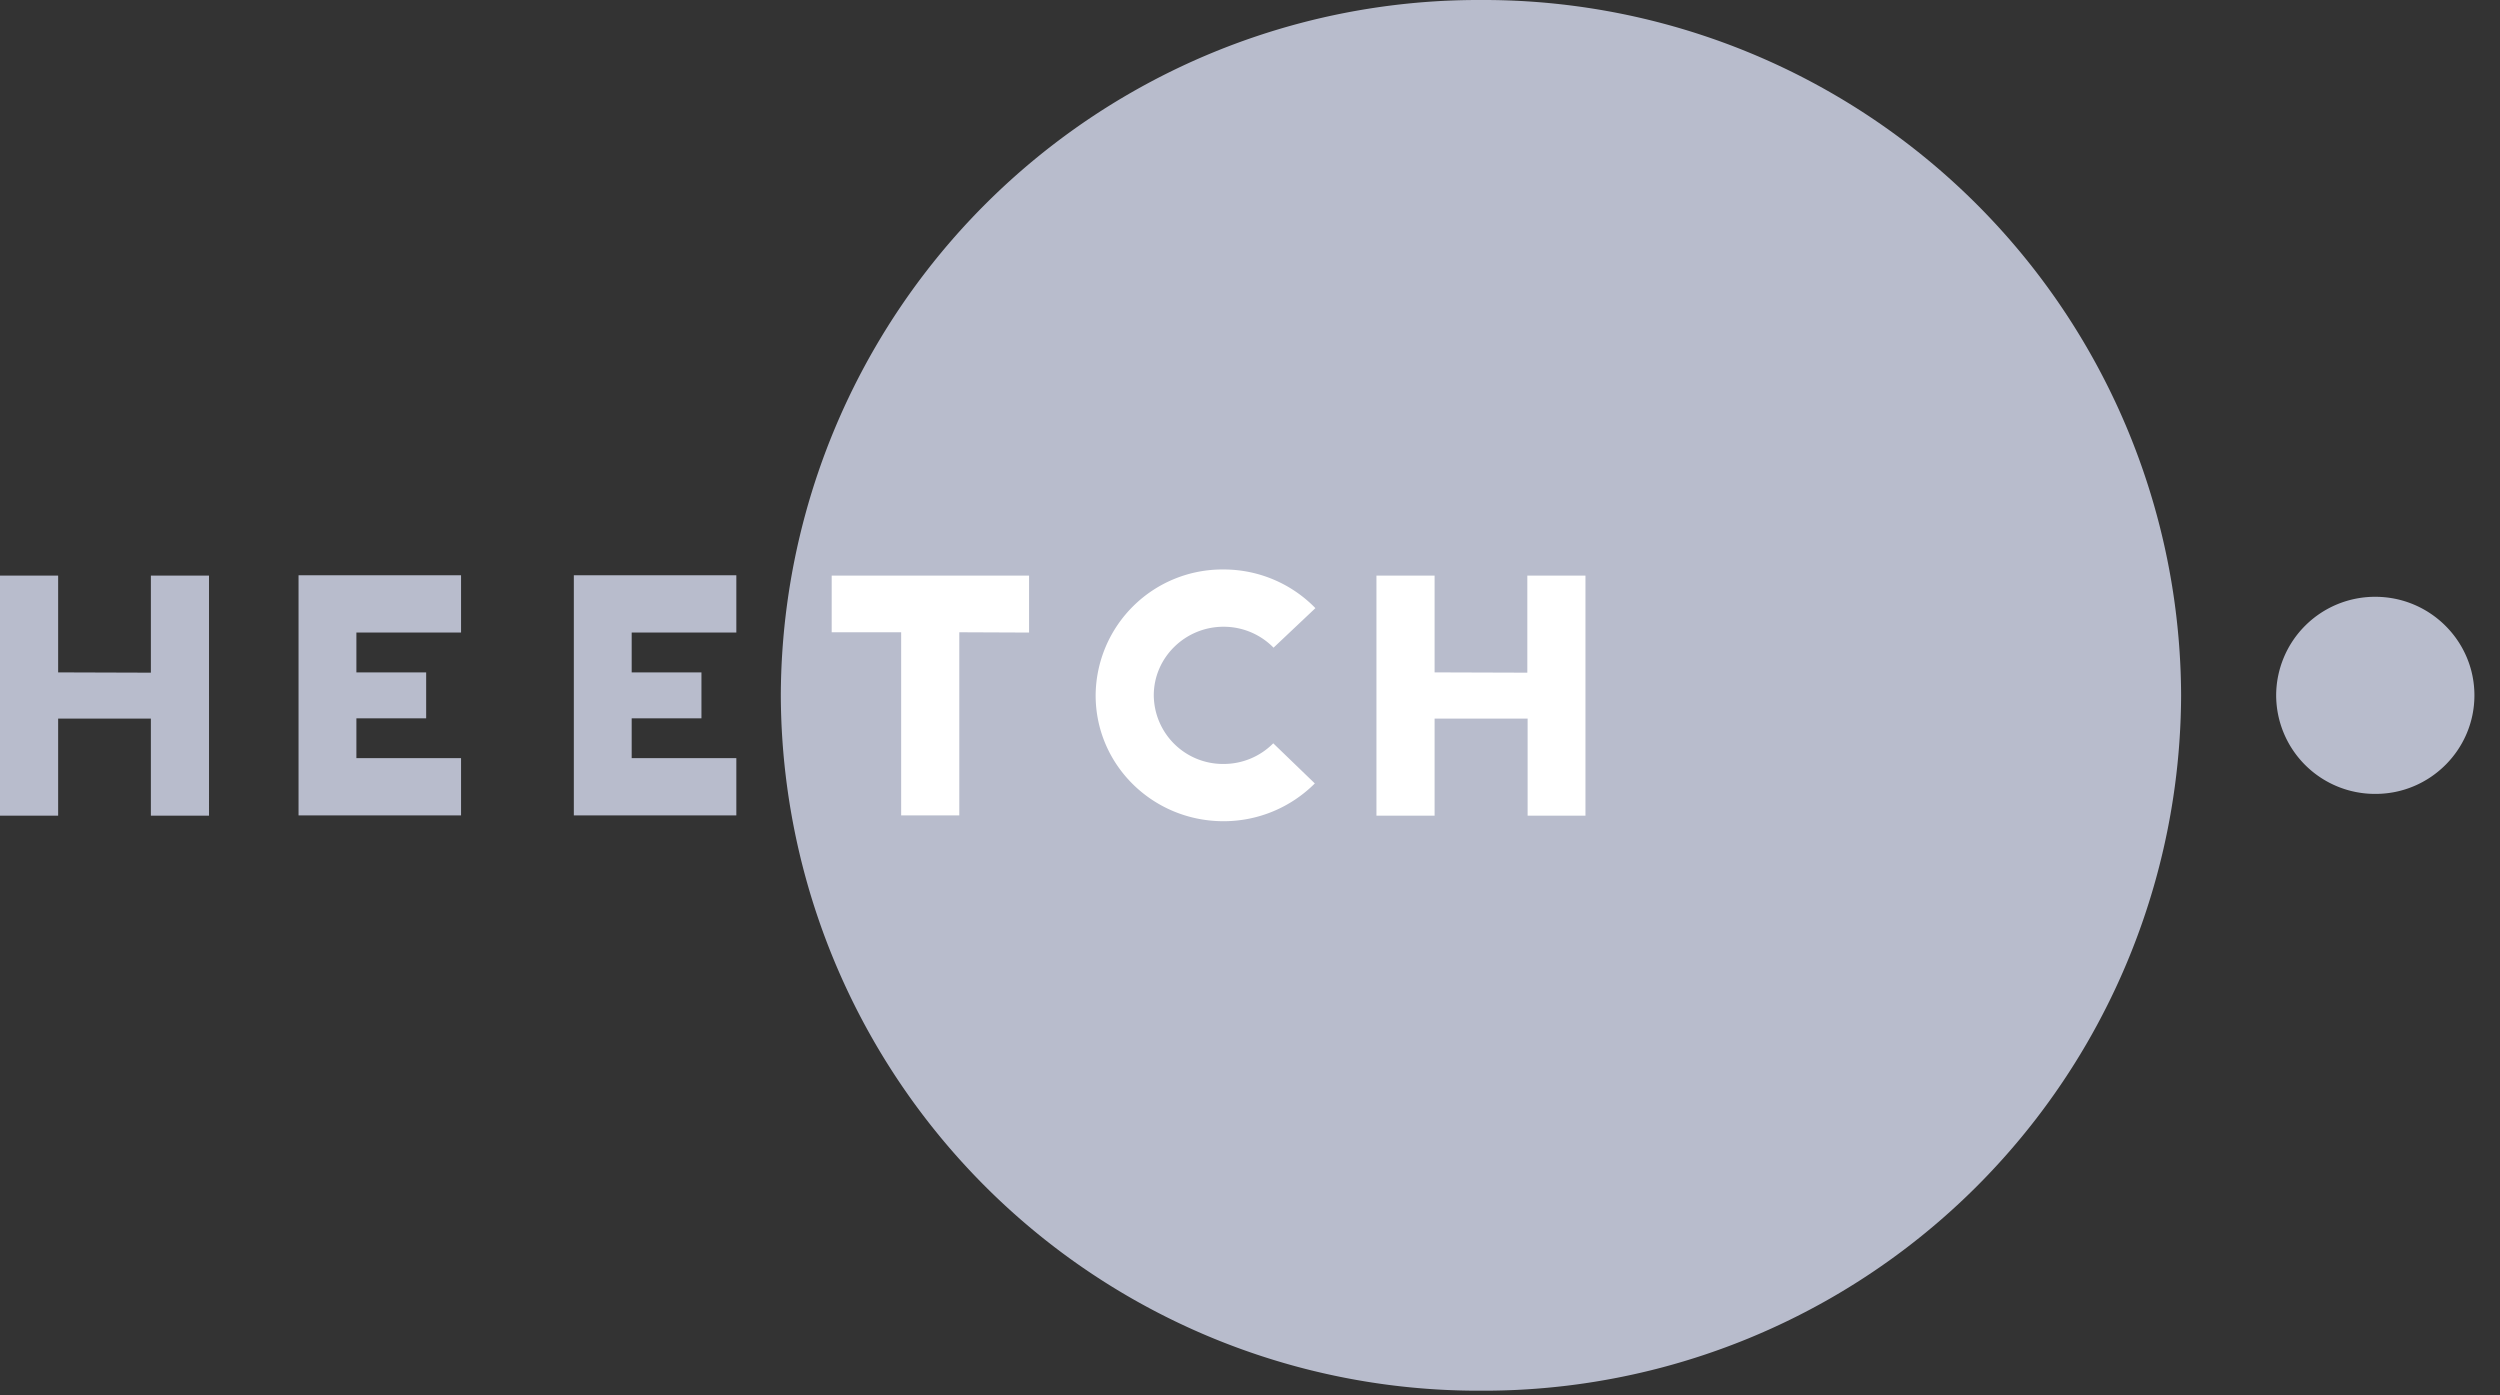 <svg xmlns="http://www.w3.org/2000/svg" viewBox="0 0 86 48"><rect x="0" y="0" width="86" height="48" fill="#333333" stroke="none"/><path d="M50.95 0a24 24 0 0 0-24.09 23.92 24 24 0 0 0 24.09 23.92 24 24 0 0 0 24.08-23.92A24 24 0 0 0 50.95 0zM78.3 23.92a3.4 3.4 0 0 1 3.41-3.39c1.88 0 3.41 1.52 3.41 3.39s-1.53 3.39-3.4 3.39a3.4 3.4 0 0 1-3.42-3.39M2 23.13V19.8H0v8.26h2v-3.34h3.19v3.34h2V19.8h-2v3.34zm10.26 0v-1.37h3.6v-1.97h-5.59v8.26h5.59v-1.97h-3.6v-1.37h2.4v-1.58zm9.47 0v-1.37h3.6v-1.97h-5.59v8.26h5.59v-1.97h-3.6v-1.37h2.4v-1.58z" fill="#B8BCCC"/><path fill="#FFF" d="M33 21.75v6.3h-2v-6.3h-2.39V19.8h6.79v1.96zm12.25-.83a4.4 4.4 0 0 0-3.16-1.33 4.36 4.36 0 0 0-4.4 4.33c0 2.4 1.97 4.33 4.4 4.33 1.2 0 2.32-.48 3.14-1.3l-1.43-1.38a2.4 2.4 0 0 1-1.71.71 2.38 2.38 0 0 1-2.4-2.36c0-1.3 1.08-2.36 2.4-2.36a2.4 2.4 0 0 1 1.72.72l1.44-1.36zm4.1 2.21V19.8h-2v8.26h2v-3.34h3.2v3.34h1.99V19.8h-2v3.34z"/></svg>
